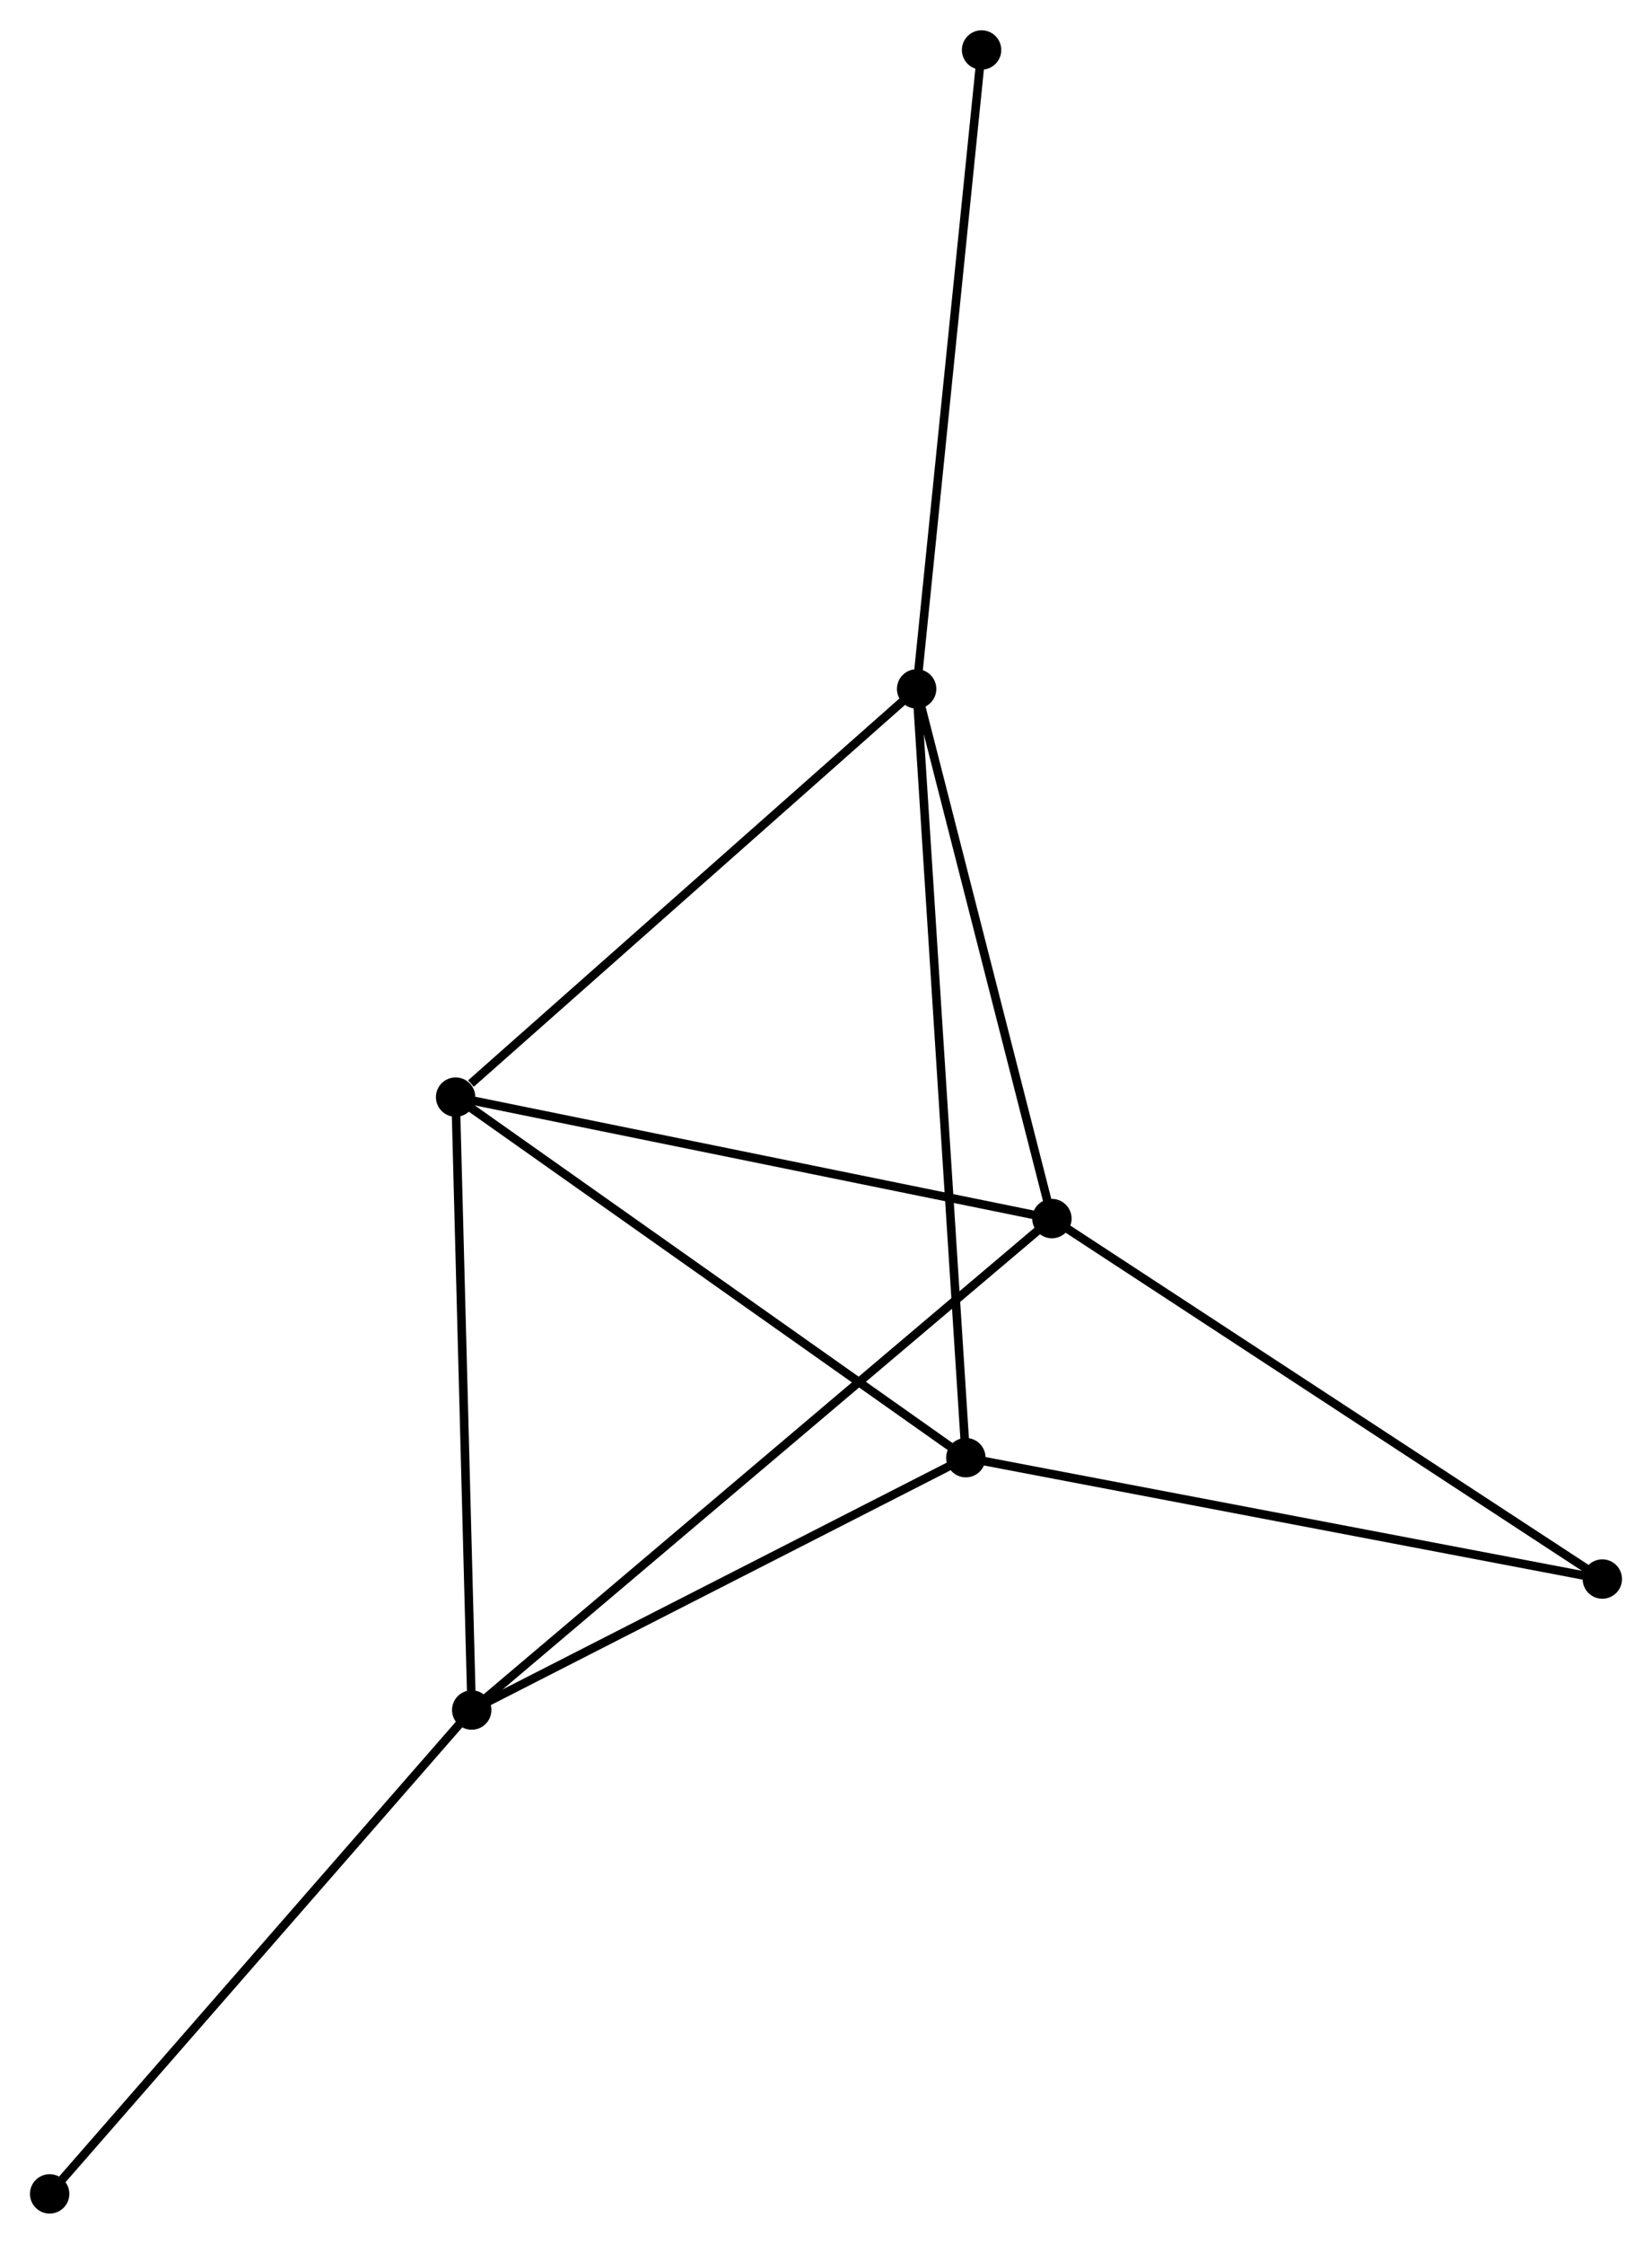 <?xml version="1.0" encoding="UTF-8" standalone="no"?>
<!DOCTYPE svg PUBLIC "-//W3C//DTD SVG 1.1//EN"
 "http://www.w3.org/Graphics/SVG/1.1/DTD/svg11.dtd">
<!-- Generated by graphviz version 2.36.0 (20140111.2315)
 -->
<!-- Title: %3 Pages: 1 -->
<svg width="193pt" height="262pt"
 viewBox="0.00 0.00 193.00 261.93" xmlns="http://www.w3.org/2000/svg" xmlns:xlink="http://www.w3.org/1999/xlink">
<g id="graph0" class="graph" transform="scale(1 1) rotate(0) translate(4 257.93)">
<title>%3</title>
<!-- 0 -->
<g id="node1" class="node"><title>0</title>
<ellipse fill="black" stroke="black" cx="49.229" cy="-129.862" rx="1.8" ry="1.8"/>
</g>
<!-- 1 -->
<g id="node2" class="node"><title>1</title>
<ellipse fill="black" stroke="black" cx="103.088" cy="-177.524" rx="1.8" ry="1.8"/>
</g>
<!-- 0&#45;&#45;1 -->
<g id="edge1" class="edge"><title>0&#45;&#45;1</title>
<path fill="none" stroke="black" d="M51.021,-131.448C59.344,-138.814 94.142,-169.607 101.654,-176.255"/>
</g>
<!-- 2 -->
<g id="node3" class="node"><title>2</title>
<ellipse fill="black" stroke="black" cx="51.109" cy="-58.295" rx="1.8" ry="1.8"/>
</g>
<!-- 0&#45;&#45;2 -->
<g id="edge2" class="edge"><title>0&#45;&#45;2</title>
<path fill="none" stroke="black" d="M49.283,-127.798C49.558,-117.347 50.791,-70.381 51.058,-60.233"/>
</g>
<!-- 3 -->
<g id="node4" class="node"><title>3</title>
<ellipse fill="black" stroke="black" cx="118.892" cy="-115.678" rx="1.8" ry="1.8"/>
</g>
<!-- 0&#45;&#45;3 -->
<g id="edge3" class="edge"><title>0&#45;&#45;3</title>
<path fill="none" stroke="black" d="M51.239,-129.453C61.411,-127.382 107.127,-118.073 117.006,-116.062"/>
</g>
<!-- 4 -->
<g id="node5" class="node"><title>4</title>
<ellipse fill="black" stroke="black" cx="108.84" cy="-87.763" rx="1.8" ry="1.8"/>
</g>
<!-- 0&#45;&#45;4 -->
<g id="edge4" class="edge"><title>0&#45;&#45;4</title>
<path fill="none" stroke="black" d="M50.703,-128.822C58.878,-123.048 98.606,-94.99 107.199,-88.921"/>
</g>
<!-- 1&#45;&#45;3 -->
<g id="edge5" class="edge"><title>1&#45;&#45;3</title>
<path fill="none" stroke="black" d="M103.544,-175.74C105.811,-166.867 115.861,-127.536 118.338,-117.842"/>
</g>
<!-- 1&#45;&#45;4 -->
<g id="edge6" class="edge"><title>1&#45;&#45;4</title>
<path fill="none" stroke="black" d="M103.208,-175.649C103.957,-163.967 107.974,-101.278 108.721,-89.627"/>
</g>
<!-- 6 -->
<g id="node6" class="node"><title>6</title>
<ellipse fill="black" stroke="black" cx="110.676" cy="-252.13" rx="1.8" ry="1.8"/>
</g>
<!-- 1&#45;&#45;6 -->
<g id="edge7" class="edge"><title>1&#45;&#45;6</title>
<path fill="none" stroke="black" d="M103.275,-179.368C104.316,-189.6 109.374,-239.322 110.467,-250.076"/>
</g>
<!-- 2&#45;&#45;3 -->
<g id="edge8" class="edge"><title>2&#45;&#45;3</title>
<path fill="none" stroke="black" d="M52.784,-59.714C62.244,-67.722 108.851,-107.178 117.507,-114.505"/>
</g>
<!-- 2&#45;&#45;4 -->
<g id="edge9" class="edge"><title>2&#45;&#45;4</title>
<path fill="none" stroke="black" d="M53.03,-59.276C61.795,-63.749 97.951,-82.204 106.853,-86.748"/>
</g>
<!-- 7 -->
<g id="node7" class="node"><title>7</title>
<ellipse fill="black" stroke="black" cx="1.8" cy="-1.8" rx="1.8" ry="1.8"/>
</g>
<!-- 2&#45;&#45;7 -->
<g id="edge10" class="edge"><title>2&#45;&#45;7</title>
<path fill="none" stroke="black" d="M49.89,-56.899C43.127,-49.15 10.265,-11.499 3.157,-3.355"/>
</g>
<!-- 5 -->
<g id="node8" class="node"><title>5</title>
<ellipse fill="black" stroke="black" cx="183.196" cy="-73.591" rx="1.8" ry="1.8"/>
</g>
<!-- 3&#45;&#45;5 -->
<g id="edge11" class="edge"><title>3&#45;&#45;5</title>
<path fill="none" stroke="black" d="M120.481,-114.637C129.3,-108.865 172.156,-80.816 181.426,-74.75"/>
</g>
<!-- 4&#45;&#45;5 -->
<g id="edge12" class="edge"><title>4&#45;&#45;5</title>
<path fill="none" stroke="black" d="M110.678,-87.412C120.965,-85.451 171.303,-75.858 181.422,-73.929"/>
</g>
</g>
</svg>
